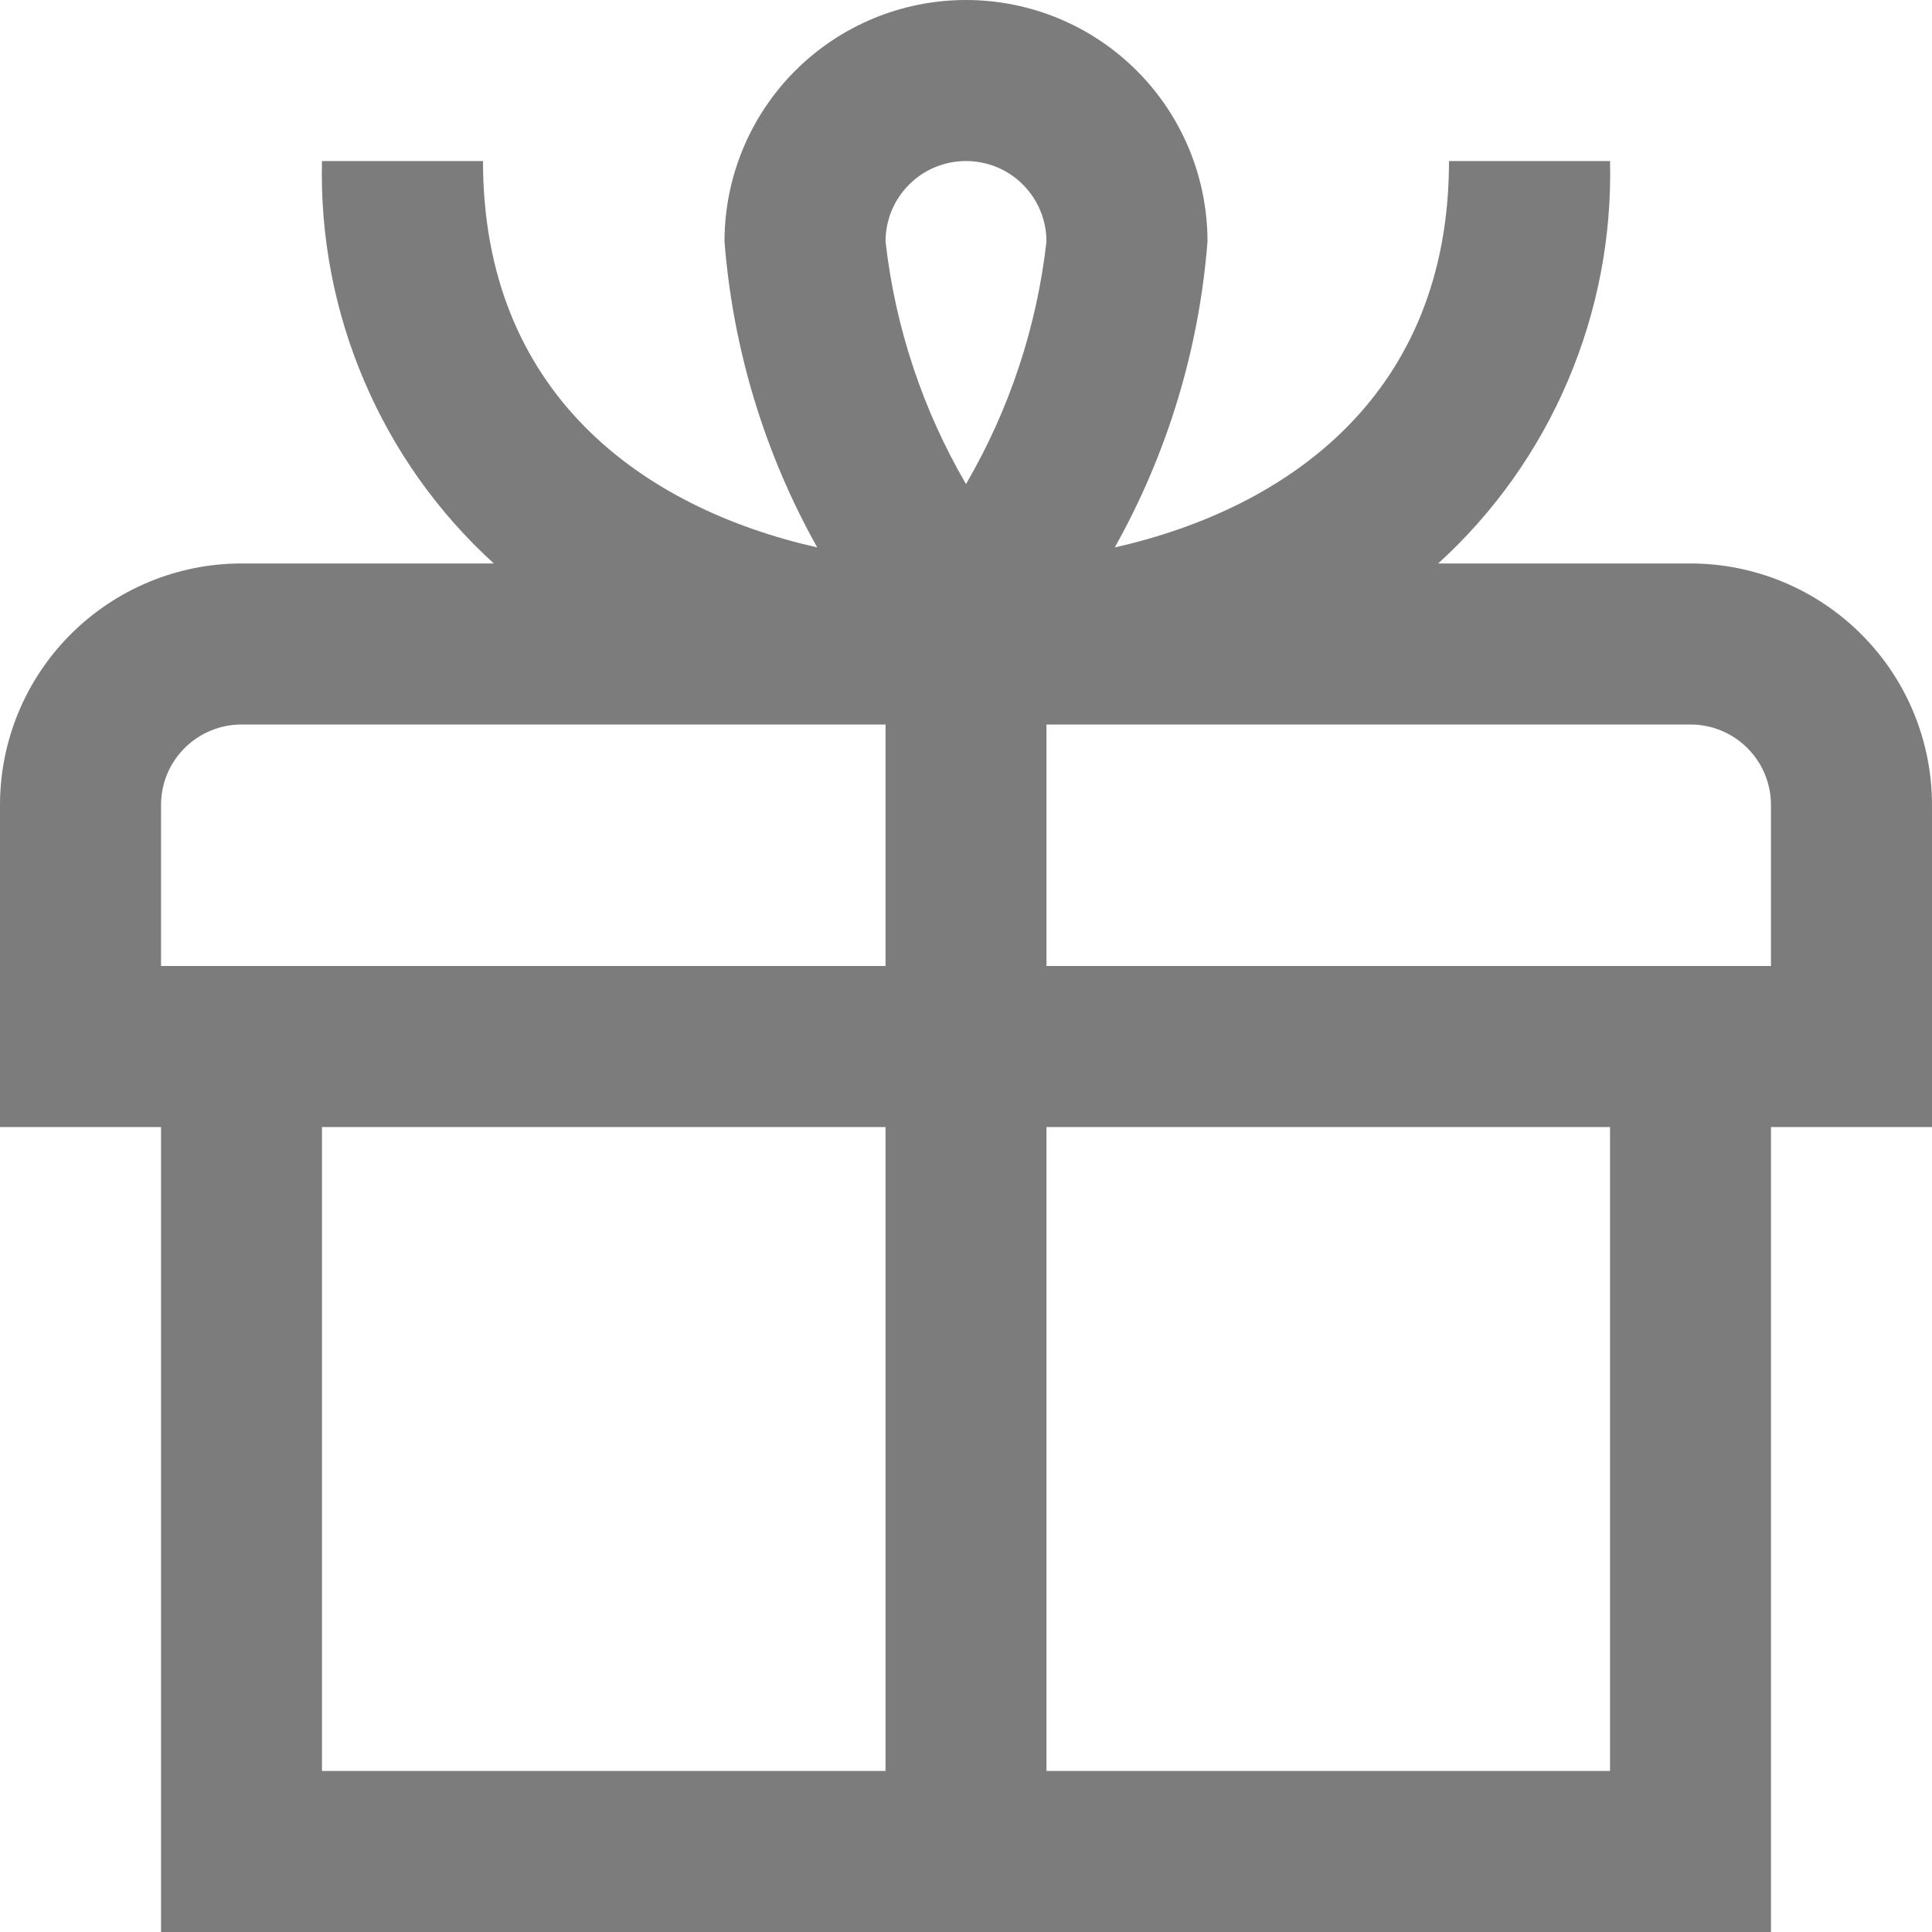 <svg width="20" height="20" viewBox="0 0 20 20" fill="none" xmlns="http://www.w3.org/2000/svg">
<g clip-path="url(#clip0_1_2577)">
<path d="M17.5 5.833H14.888C15.466 5.307 15.924 4.662 16.23 3.943C16.537 3.224 16.686 2.448 16.667 1.667H15C15 4.067 13.357 5.256 11.54 5.667C12.086 4.693 12.413 3.613 12.5 2.5C12.5 1.837 12.237 1.201 11.768 0.732C11.299 0.263 10.663 0 10 0C9.337 0 8.701 0.263 8.232 0.732C7.763 1.201 7.5 1.837 7.5 2.5C7.587 3.613 7.914 4.693 8.46 5.667C6.643 5.256 5 4.067 5 1.667H3.333C3.314 2.448 3.463 3.224 3.77 3.943C4.076 4.662 4.534 5.307 5.112 5.833H2.5C1.837 5.833 1.201 6.097 0.732 6.566C0.263 7.034 0 7.67 0 8.333L0 11.667H1.667V20H18.333V11.667H20V8.333C20 7.67 19.737 7.034 19.268 6.566C18.799 6.097 18.163 5.833 17.5 5.833ZM10 1.667C10.221 1.667 10.433 1.754 10.589 1.911C10.745 2.067 10.833 2.279 10.833 2.5C10.733 3.386 10.449 4.241 10 5.011C9.551 4.241 9.267 3.386 9.167 2.5C9.167 2.279 9.254 2.067 9.411 1.911C9.567 1.754 9.779 1.667 10 1.667ZM1.667 8.333C1.667 8.112 1.754 7.9 1.911 7.744C2.067 7.588 2.279 7.5 2.5 7.5H9.167V10H1.667V8.333ZM3.333 11.667H9.167V18.333H3.333V11.667ZM16.667 18.333H10.833V11.667H16.667V18.333ZM18.333 10H10.833V7.5H17.5C17.721 7.5 17.933 7.588 18.089 7.744C18.245 7.9 18.333 8.112 18.333 8.333V10Z" fill="#7C7C7C"/>
</g>
<defs>
<clipPath id="clip0_1_2577">
<rect width="20" height="20" fill="white"/>
</clipPath>
</defs>
</svg>
